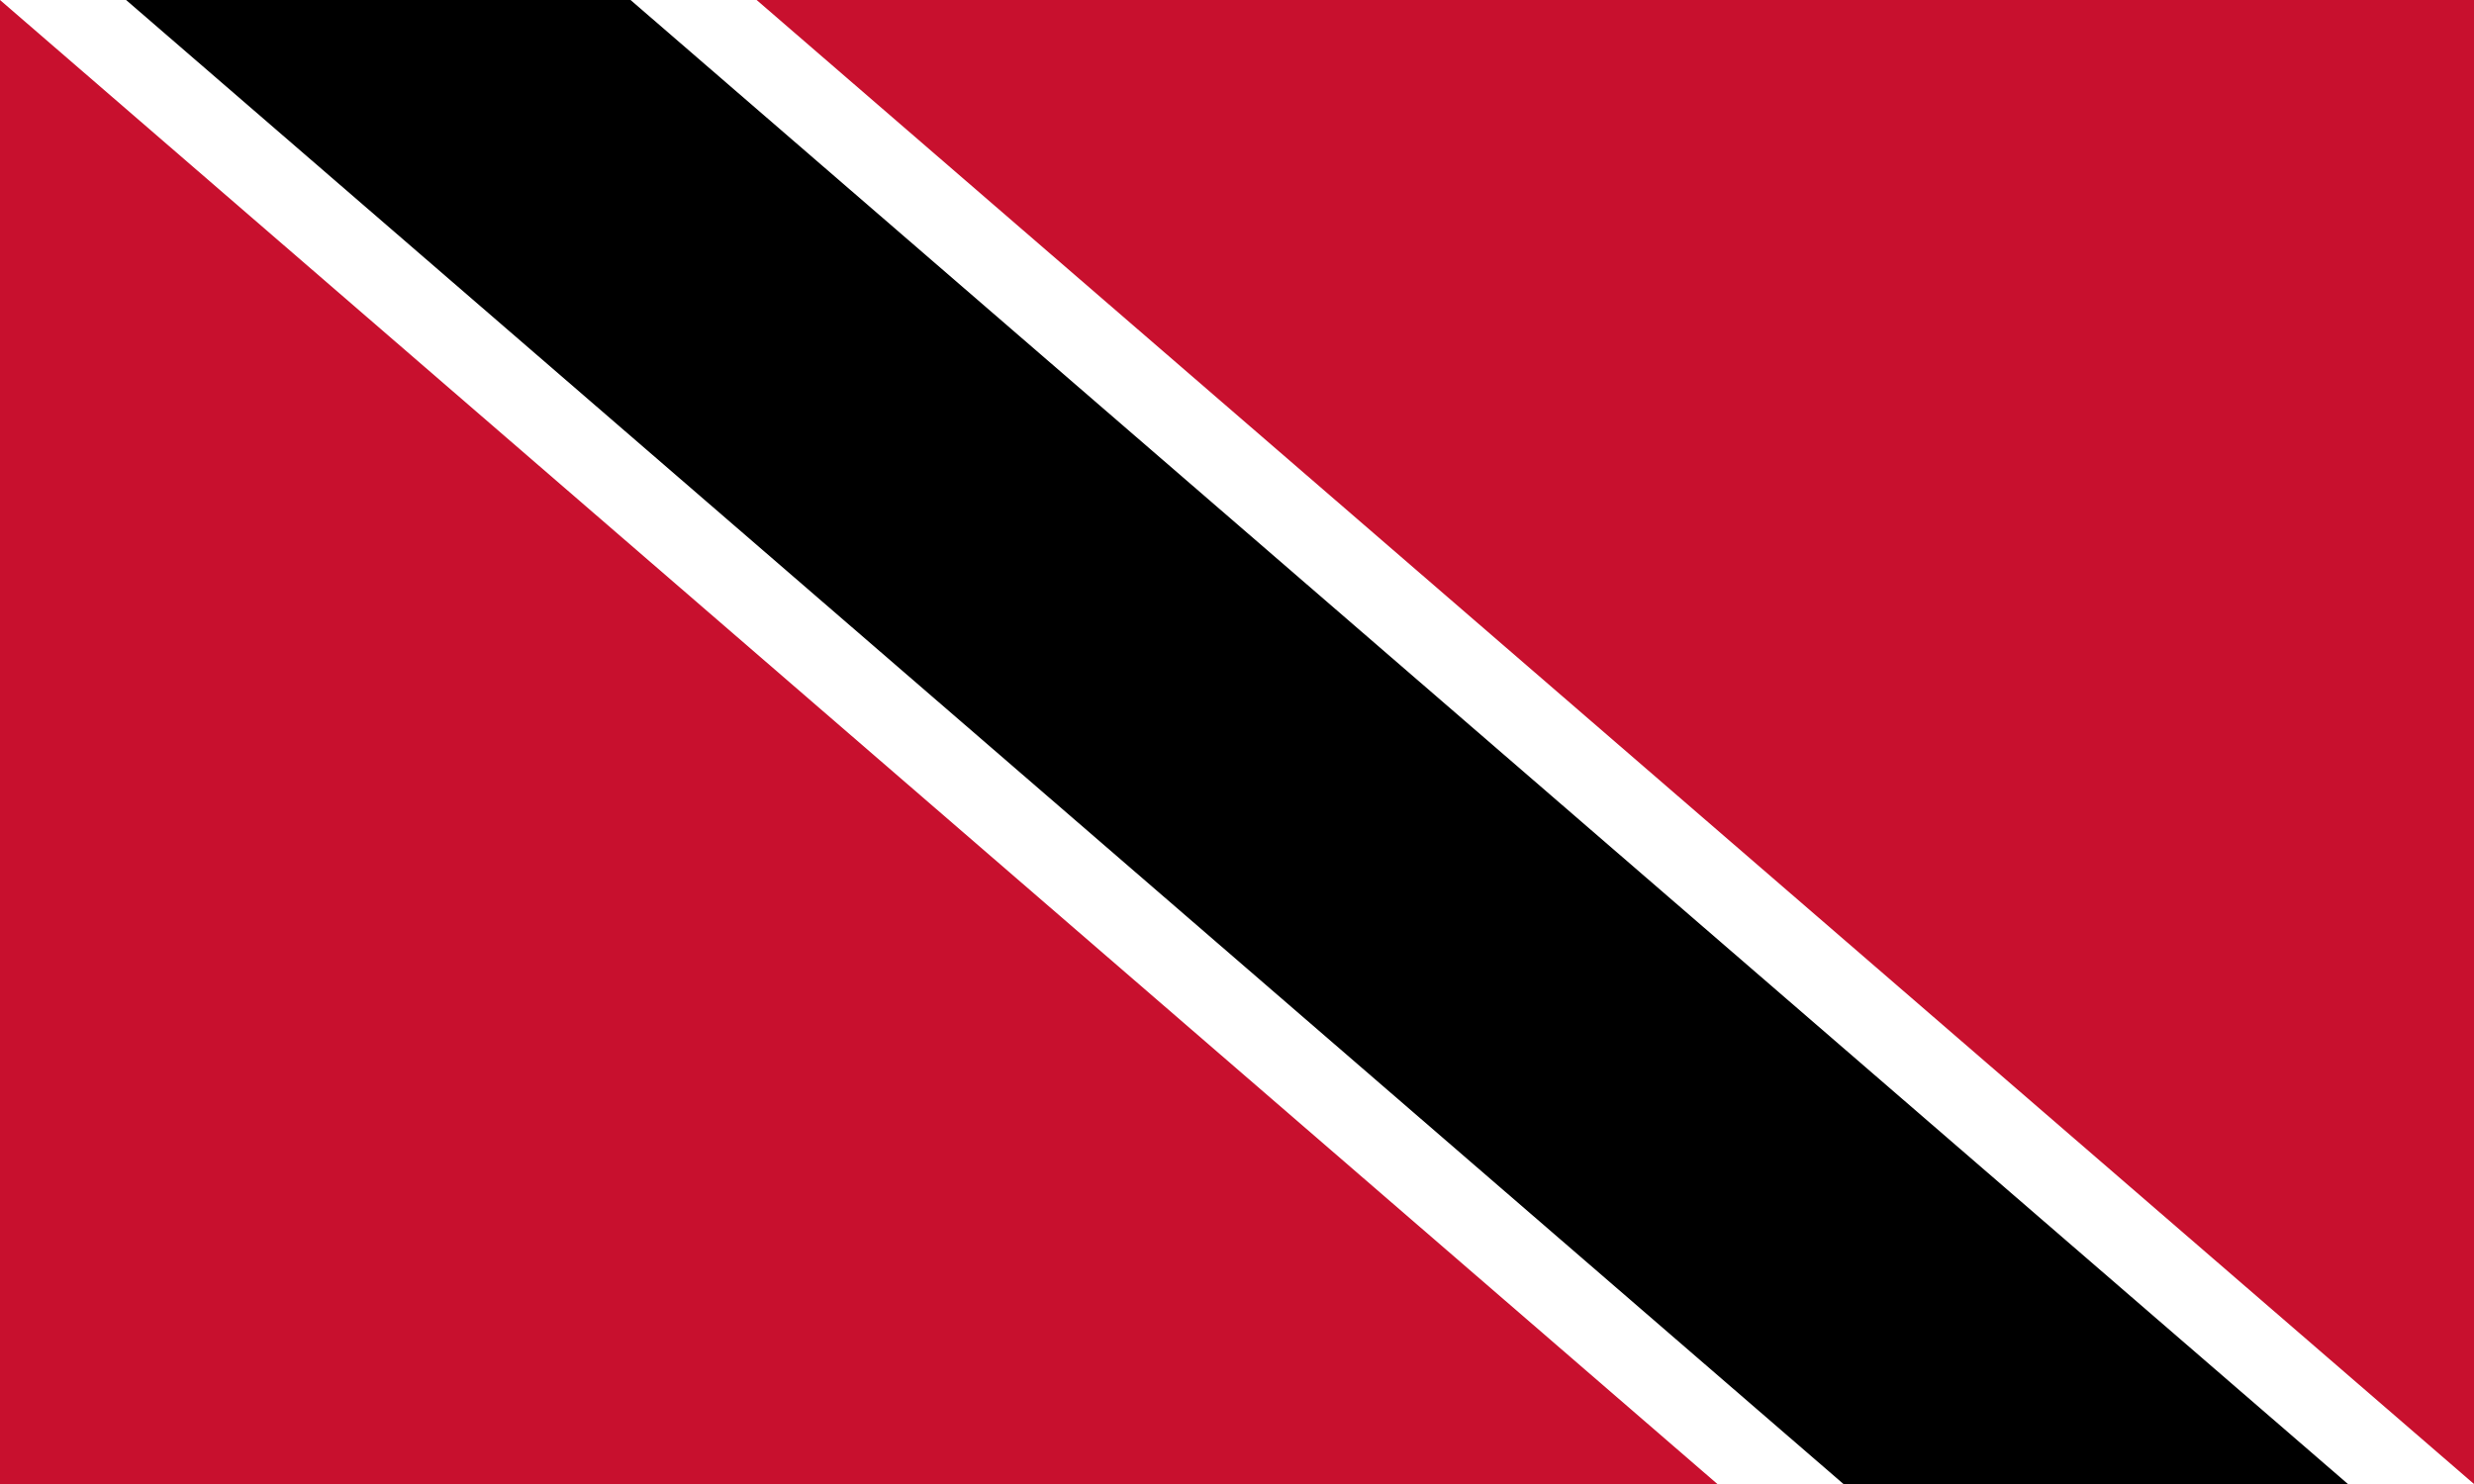 <svg xmlns="http://www.w3.org/2000/svg" viewBox="0 0 30 18"><path fill="#c8102e" d="M0 0h30v18H0z"/><path fill="#fff" d="m0 0 20.825 18H30L9.175 0z"/><path d="m1.529 0 20.825 18h6.117L7.646 0z"/></svg>